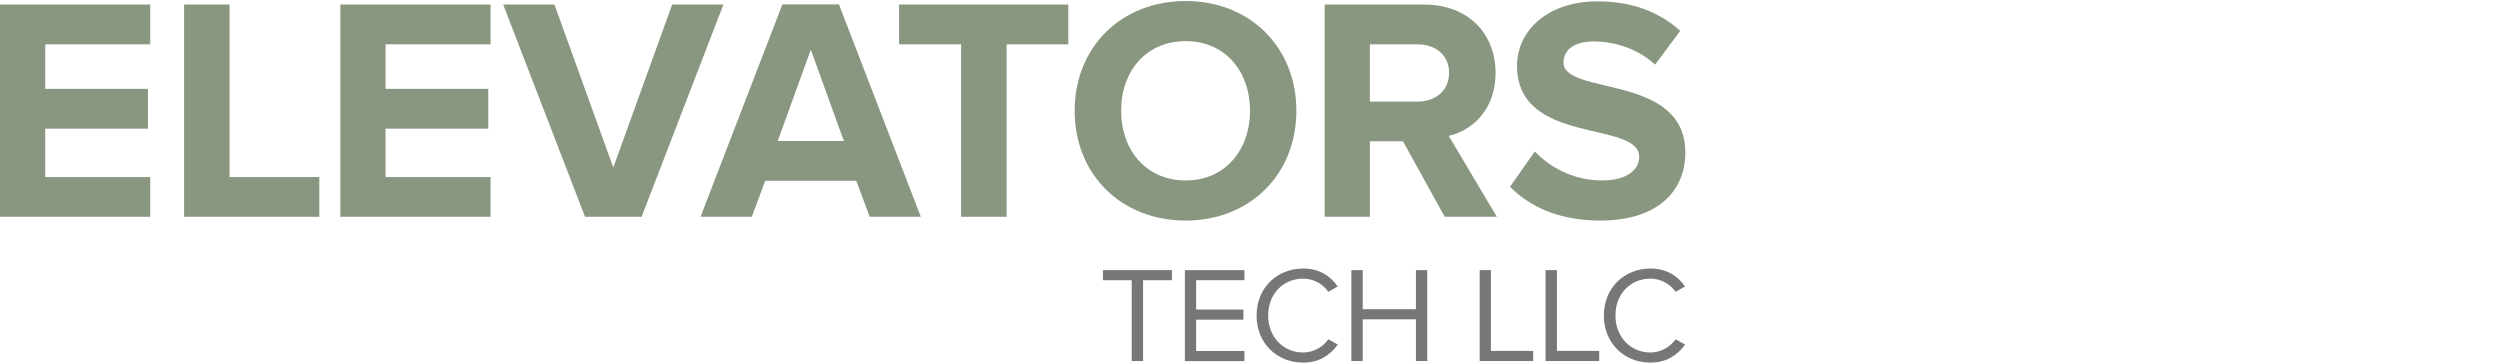 <?xml version="1.0" encoding="utf-8"?>
<!-- Generator: Adobe Illustrator 16.0.0, SVG Export Plug-In . SVG Version: 6.00 Build 0)  -->
<!DOCTYPE svg PUBLIC "-//W3C//DTD SVG 1.1//EN" "http://www.w3.org/Graphics/SVG/1.1/DTD/svg11.dtd">
<svg version="1.1" id="Layer_1" xmlns="http://www.w3.org/2000/svg" xmlns:xlink="http://www.w3.org/1999/xlink" x="0px" y="0px"
	 width="220px" height="32px" viewBox="0 0 220 32" enable-background="new 0 0 220 32" xml:space="preserve">
<g>
	<g>
		<path fill="#8A9780" d="M0,19.07V0.4h13.22v3.5H3.98v3.92h9.04v3.5H3.98v4.26h9.24v3.5H0z"/>
		<path fill="#8A9780" d="M16.2,19.07V0.4h4v15.18h7.9v3.5H16.2z"/>
		<path fill="#8A9780" d="M29.95,19.07V0.4h13.22v3.5h-9.24v3.92h9.04v3.5h-9.04v4.26h9.24v3.5H29.95z"/>
		<path fill="#8A9780" d="M51.48,19.07L44.28,0.4h4.51l5.18,14.34L59.15,0.4h4.51l-7.2,18.68H51.48z"/>
		<path fill="#8A9780" d="M76.53,19.07l-1.18-3.16h-8.01l-1.18,3.16h-4.51l7.2-18.68h4.98l7.2,18.68H76.53z M71.35,4.37l-2.91,8.04
			h5.82L71.35,4.37z"/>
		<path fill="#8A9780" d="M84.58,19.07V3.9h-5.46V0.4h14.89v3.5h-5.43v15.18H84.58z"/>
		<path fill="#8A9780" d="M94.57,9.75c0-5.63,4.12-9.66,9.77-9.66c5.63,0,9.74,4.03,9.74,9.66c0,5.63-4.12,9.66-9.74,9.66
			C98.69,19.41,94.57,15.38,94.57,9.75z M110,9.75c0-3.5-2.21-6.13-5.66-6.13c-3.47,0-5.68,2.63-5.68,6.13
			c0,3.47,2.21,6.13,5.68,6.13C107.79,15.88,110,13.22,110,9.75z"/>
		<path fill="#8A9780" d="M127.13,19.07l-3.67-6.64h-2.91v6.64h-3.98V0.4h8.74c3.89,0,6.3,2.55,6.3,6.02c0,3.28-2.1,5.07-4.12,5.54
			l4.23,7.11H127.13z M127.52,6.39c0-1.54-1.2-2.49-2.77-2.49h-4.2v5.04h4.2C126.32,8.94,127.52,7.99,127.52,6.39z"/>
		<path fill="#8A9780" d="M132.88,16.44l2.18-3.11c1.32,1.37,3.36,2.55,5.94,2.55c2.21,0,3.25-0.98,3.25-2.07
			c0-3.25-10.75-0.98-10.75-8.01c0-3.11,2.69-5.68,7.08-5.68c2.97,0,5.43,0.9,7.28,2.6l-2.21,2.97c-1.51-1.4-3.53-2.04-5.43-2.04
			c-1.68,0-2.63,0.73-2.63,1.85c0,2.94,10.72,0.95,10.72,7.92c0,3.42-2.46,5.99-7.48,5.99C137.21,19.41,134.64,18.2,132.88,16.44z"
			/>
	</g>
	<g>
		<path fill="#777777" d="M99.59,31.77v-7.11h-2.53v-0.89h6.07v0.89h-2.54v7.11H99.59z"/>
		<path fill="#777777" d="M104.27,31.77v-8h5.24v0.89h-4.25v2.58h4.16v0.89h-4.16v2.76h4.25v0.89H104.27z"/>
		<path fill="#777777" d="M110.58,27.77c0-2.46,1.81-4.14,4.11-4.14c1.42,0,2.4,0.67,3.03,1.58l-0.83,0.47
			c-0.46-0.68-1.29-1.16-2.21-1.16c-1.75,0-3.08,1.33-3.08,3.25c0,1.89,1.33,3.25,3.08,3.25c0.91,0,1.75-0.49,2.21-1.16l0.84,0.46
			c-0.67,0.92-1.63,1.59-3.05,1.59C112.39,31.91,110.58,30.23,110.58,27.77z"/>
		<path fill="#777777" d="M124.6,31.77V28.1h-4.68v3.67h-1v-8h1v3.44h4.68v-3.44h1v8H124.6z"/>
		<path fill="#777777" d="M130.21,31.77v-8h0.99v7.11h3.72v0.89H130.21z"/>
		<path fill="#777777" d="M136.01,31.77v-8h1v7.11h3.72v0.89H136.01z"/>
		<path fill="#777777" d="M141.14,27.77c0-2.46,1.81-4.14,4.11-4.14c1.42,0,2.4,0.67,3.03,1.58l-0.83,0.47
			c-0.46-0.68-1.3-1.16-2.21-1.16c-1.75,0-3.08,1.33-3.08,3.25c0,1.89,1.33,3.25,3.08,3.25c0.91,0,1.75-0.49,2.21-1.16l0.84,0.46
			c-0.67,0.92-1.63,1.59-3.05,1.59C142.95,31.91,141.14,30.23,141.14,27.77z"/>
	</g>
</g>
</svg>
